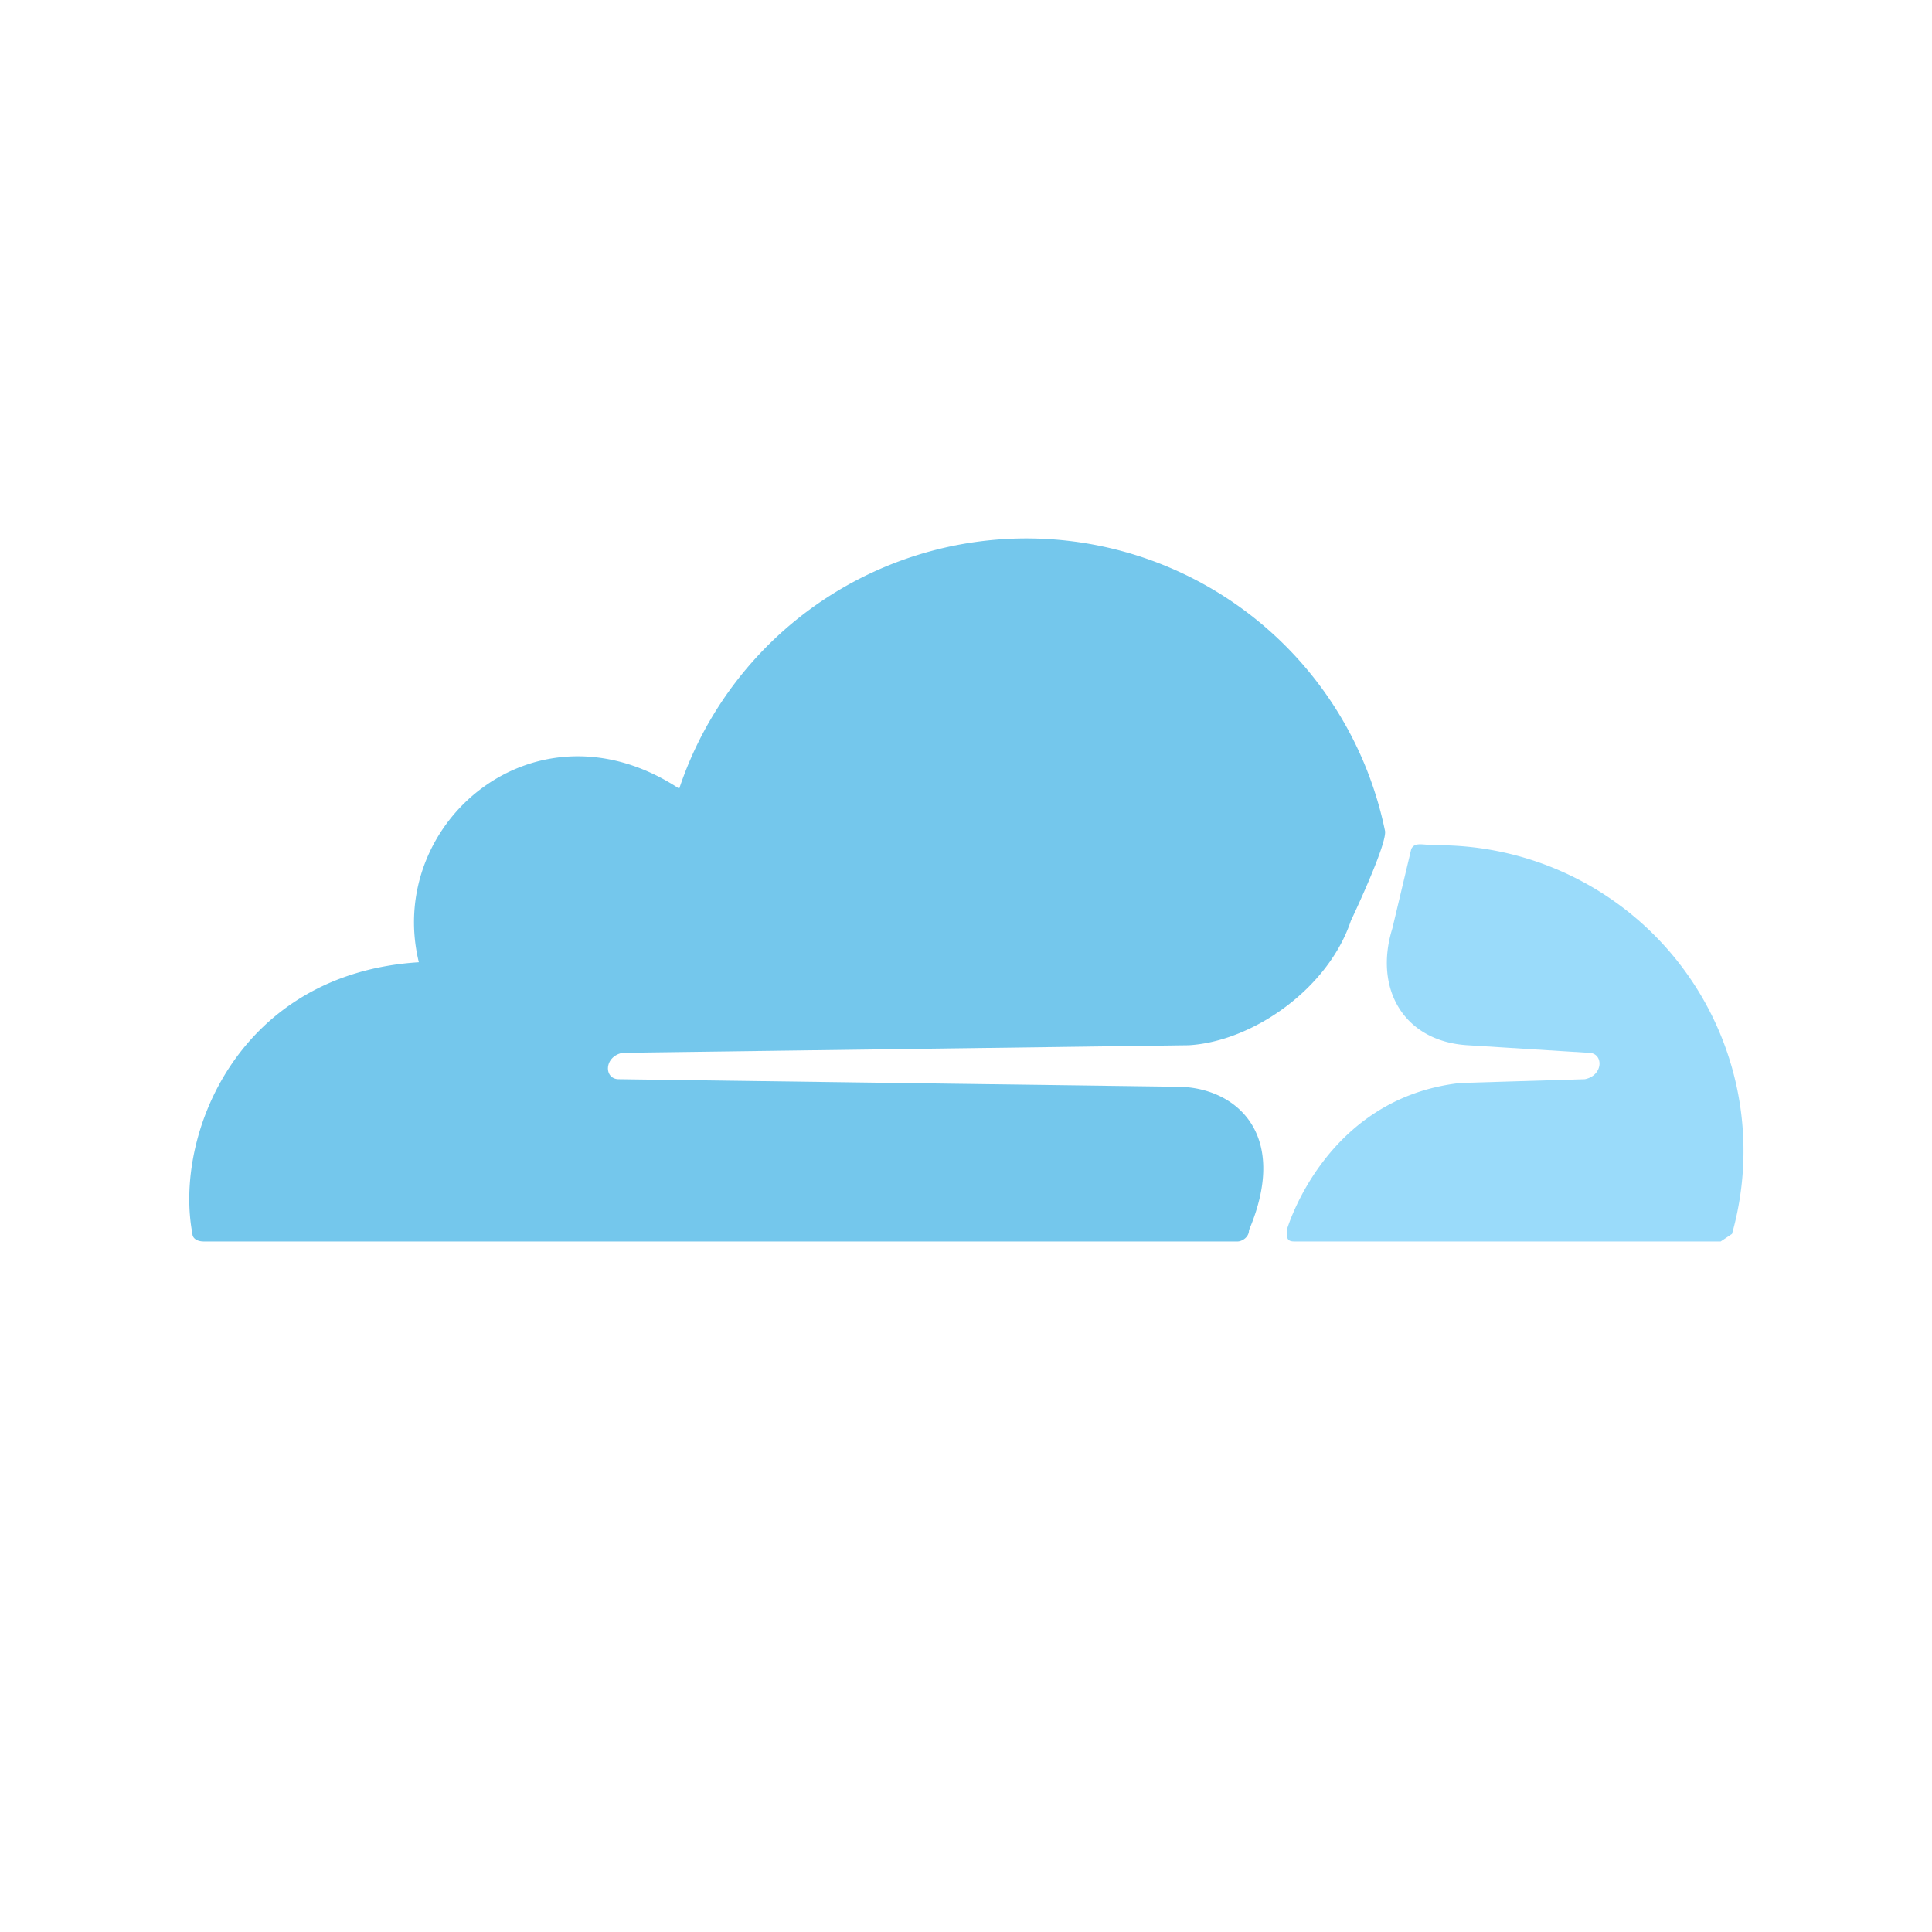 <svg xmlns="http://www.w3.org/2000/svg" viewBox="0 0 512 512">
  <path fill="#74c7ec" d="M331 326c11-26-4-38-19-38l-148-2c-4 0-4-6 1-7l150-2c17-1 37-15 43-33 0 0 10-21 9-24a97 97 0 0 0-187-11c-38-25-78 9-69 46-48 3-65 46-60 72 0 1 1 2 3 2h274c1 0 3-1 3-3z"/>
  <path fill="#9adbfa" d="M381 224c-4 0-6-1-7 1l-5 21c-5 16 3 30 20 31l32 2c4 0 4 6-1 7l-33 1c-36 4-46 39-46 39 0 2 0 3 2 3h113l3-2a81 81 0 0 0-78-103"/>
</svg>
